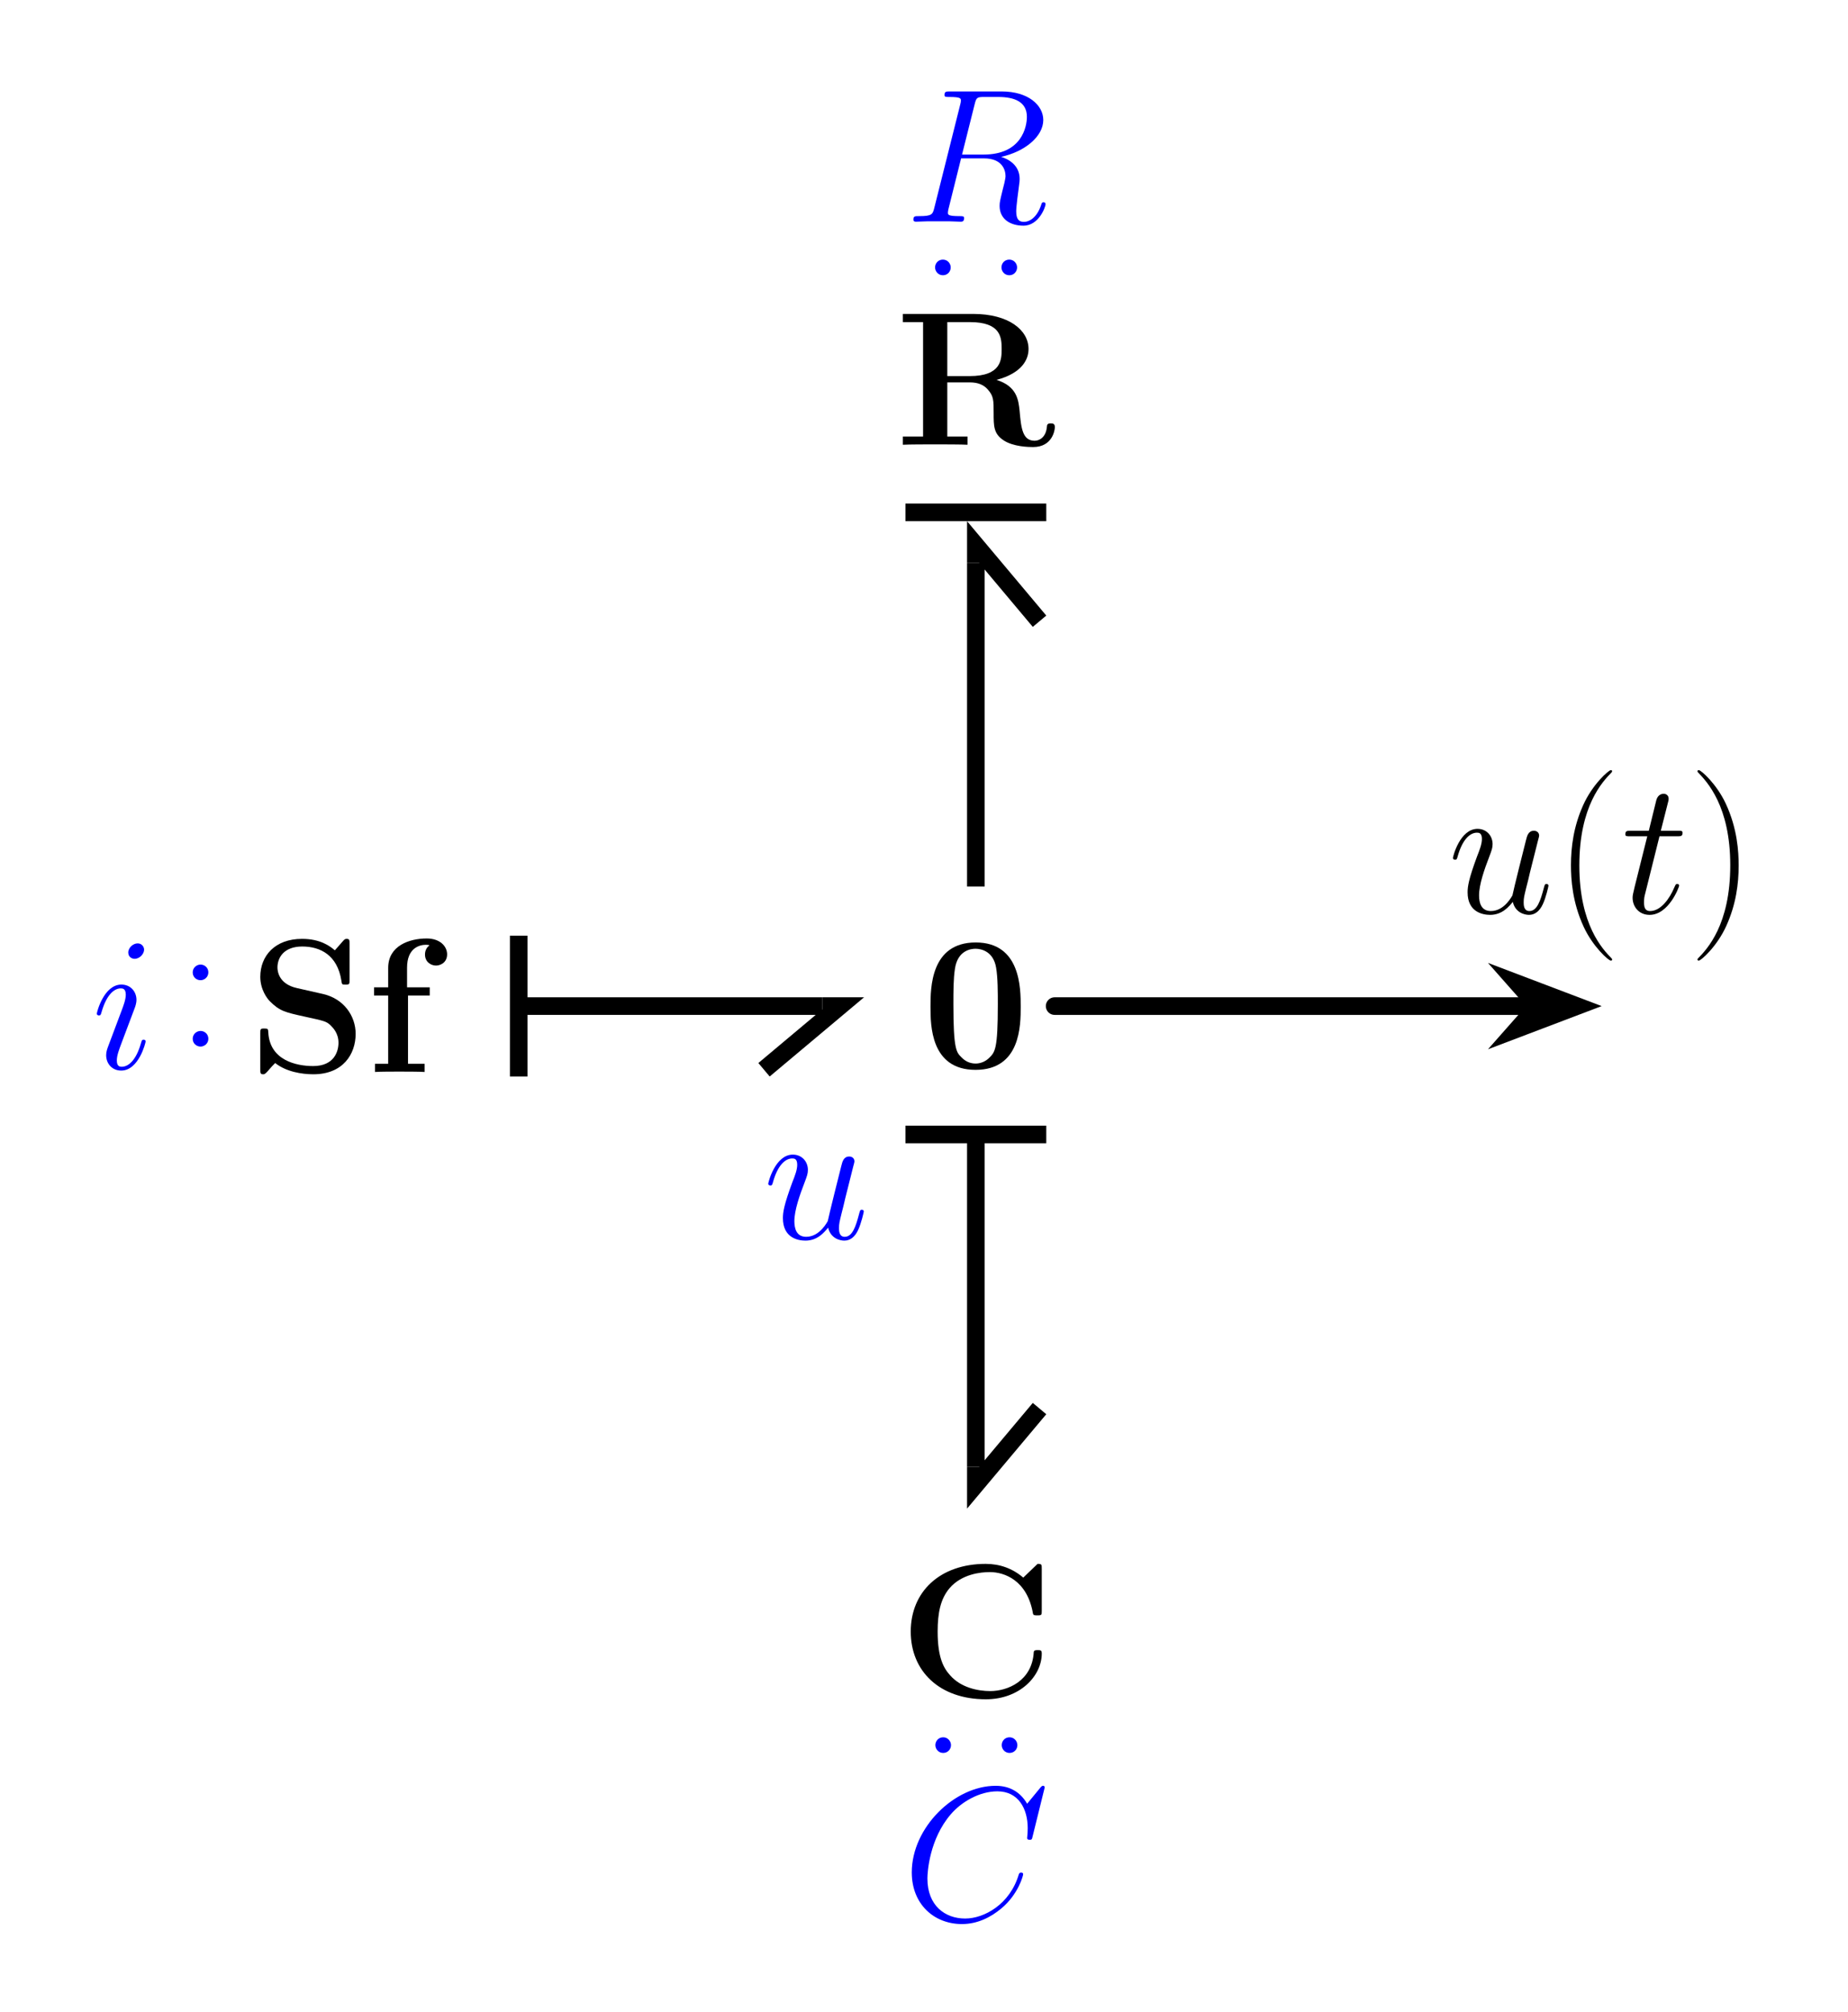 <?xml version="1.0" encoding="UTF-8" standalone="no"?>
<svg
   xmlns:dc="http://purl.org/dc/elements/1.1/"
   xmlns:cc="http://creativecommons.org/ns#"
   xmlns:rdf="http://www.w3.org/1999/02/22-rdf-syntax-ns#"
   xmlns:svg="http://www.w3.org/2000/svg"
   xmlns="http://www.w3.org/2000/svg"
   viewBox="0 0 223.067 242.84"
   height="242.84"
   width="223.067"
   xml:space="preserve"
   id="svg2"
   version="1.1"><defs
     id="defs6" /><g
     transform="matrix(1.333,0,0,-1.333,0,242.84)"
     id="g10"><g
       transform="scale(0.1)"
       id="g12"><path
         id="path14"
         style="fill:#000000;fill-opacity:1;fill-rule:nonzero;stroke:none"
         d="m 268.859,926.984 c -17.093,3.797 -17.609,16.235 -17.609,18.657 0,8.797 5.703,18.984 22.453,18.984 16.75,0 31.766,-8.109 35.406,-30.734 0.516,-3.625 0.516,-3.797 3.797,-3.797 3.625,0 3.625,0.515 3.625,4.484 v 32.469 c 0,3.281 0,4.5 -2.593,4.5 -1.204,0 -1.735,-0.172 -3.282,-1.906 l -7.422,-8.469 c -4.328,3.641 -12.953,10.375 -29.703,10.375 -24.703,0 -37.828,-15.547 -37.828,-34.375 0,-11.563 6.219,-19.688 8.641,-22.109 8.984,-8.969 13.812,-10.016 31.781,-13.985 17.266,-3.797 19.328,-4.14 23.141,-7.765 2.234,-2.25 7.25,-7.079 7.25,-15.891 0,-7.422 -3.625,-21.063 -22.969,-21.063 -15.203,0 -39.203,5.172 -40.594,30.391 -0.172,3.109 -0.172,3.625 -3.625,3.625 -3.625,0 -3.625,-0.516 -3.625,-4.484 v -32.469 c 0,-3.281 0,-4.5 2.594,-4.5 1.203,0 1.375,0.172 3.109,1.734 1.907,1.891 3.453,4.141 7.766,8.453 10.016,-7.937 24.187,-10.187 34.547,-10.187 26.937,0 38.328,18.312 38.328,36.609 0,16.235 -10.703,31.782 -29.531,36.094 l -23.657,5.359" /><path
         id="path16"
         style="fill:#000000;fill-opacity:1;fill-rule:nonzero;stroke:none"
         d="m 369.469,920.25 h 19.687 v 7.422 h -20.547 v 17.797 c 0,17.953 11.407,20.719 17.094,20.719 1.906,0 2.25,-0.172 3.281,-0.516 -2.578,-1.734 -4.14,-4.672 -4.14,-8.297 0,-6.906 5.531,-10.016 10.015,-10.016 3.797,0 10.016,2.594 10.016,10.188 0,7.078 -6.219,14.344 -18.469,14.344 -15.718,0 -34.89,-6.563 -34.89,-26.594 v -17.625 h -12.782 v -7.422 h 12.782 V 858.422 H 339.594 V 851 c 3.984,0.344 16.922,0.344 21.765,0.344 5,0 19,0 23.141,-0.344 v 7.422 h -15.031 v 61.828" /><path
         id="path18"
         style="fill:#0000ff;fill-opacity:1;fill-rule:nonzero;stroke:none"
         d="m 131.875,878.688 c 0,0.875 -0.687,1.562 -1.734,1.562 -1.547,0 -1.719,-0.516 -2.578,-3.453 -4.5,-15.719 -11.579,-21.063 -17.282,-21.063 -2.062,0 -4.484,0.516 -4.484,5.688 0,4.672 2.078,9.844 3.969,15.031 l 12.093,32.125 c 0.516,1.375 1.719,4.485 1.719,7.766 0,7.25 -5.172,13.812 -13.64,13.812 -15.891,0 -22.282,-25.031 -22.282,-26.422 0,-0.687 0.703,-1.546 1.906,-1.546 1.547,0 1.734,0.687 2.422,3.109 4.141,14.5 10.704,21.406 17.438,21.406 1.547,0 4.484,-0.172 4.484,-5.703 0,-4.484 -2.234,-10.187 -3.625,-13.984 L 98.203,874.891 c -1.047,-2.75 -2.078,-5.516 -2.078,-8.625 0,-7.782 5.359,-14 13.641,-14 15.89,0 22.109,25.218 22.109,26.422 z m -1.391,83.078 c 0,2.578 -2.062,5.687 -5.859,5.687 -3.984,0 -8.469,-3.797 -8.469,-8.281 0,-4.313 3.625,-5.703 5.703,-5.703 4.657,0 8.625,4.5 8.625,8.297" /><path
         id="path20"
         style="fill:#0000ff;fill-opacity:1;fill-rule:nonzero;stroke:none"
         d="m 188.672,941.172 c 0,4.328 -3.453,7.094 -7.078,7.094 -3.453,0 -7.094,-2.766 -7.094,-7.094 0,-4.313 3.453,-7.078 7.094,-7.078 3.453,0 7.078,2.765 7.078,7.078 z m 0,-60.094 c 0,4.313 -3.453,7.078 -7.078,7.078 -3.453,0 -7.094,-2.765 -7.094,-7.078 0,-4.312 3.453,-7.078 7.094,-7.078 3.453,0 7.078,2.766 7.078,7.078" /><path
         id="path22"
         style="fill:#000000;fill-opacity:1;fill-rule:nonzero;stroke:none"
         d="m 924.281,910.094 c 0,16.578 0,58.187 -40.75,58.187 -40.937,0 -40.937,-41.437 -40.937,-58.187 0,-16.578 0,-57.172 40.765,-57.172 40.75,0 40.922,40.078 40.922,57.172 z m -40.75,-51.469 c -5.531,0 -9.672,2.25 -13.125,5.875 -4.328,4.313 -7.078,7.078 -7.078,47.656 0,12.094 0,23.141 1.375,32.125 2.422,17.094 14.86,18.313 18.656,18.313 5.516,0 16.235,-2.594 18.641,-17.11 1.563,-8.796 1.563,-22.781 1.563,-33.328 0,-40.75 -2.594,-43.172 -7.782,-48.343 -3.453,-3.454 -8.109,-5.188 -12.25,-5.188" /><path
         id="path24"
         style="fill:#0000ff;fill-opacity:1;fill-rule:nonzero;stroke:none"
         d="m 749.891,710.016 c 2.25,-9.672 10.531,-11.75 14.672,-11.75 5.531,0 9.671,3.64 12.437,9.5 2.938,6.218 5.188,16.406 5.188,16.922 0,0.875 -0.704,1.562 -1.735,1.562 -1.547,0 -1.719,-0.859 -2.422,-3.453 -3.109,-11.922 -6.203,-21.063 -13.125,-21.063 -5.172,0 -5.172,5.688 -5.172,7.938 0,3.969 0.516,5.703 2.25,12.953 1.204,4.656 2.407,9.328 3.454,14.156 l 7.078,28.157 c 1.203,4.312 1.203,4.656 1.203,5.171 0,2.594 -2.078,4.329 -4.656,4.329 -5.016,0 -6.219,-4.329 -7.266,-8.641 -1.719,-6.734 -11.047,-43.859 -12.25,-49.906 -0.172,0 -6.906,-14.157 -19.516,-14.157 -8.984,0 -10.703,7.766 -10.703,14.157 0,9.843 4.828,23.656 9.313,35.234 2.078,5.516 2.937,7.766 2.937,11.219 0,7.422 -5.344,13.812 -13.64,13.812 -15.891,0 -22.282,-25.031 -22.282,-26.422 0,-0.687 0.703,-1.546 1.907,-1.546 1.546,0 1.734,0.687 2.421,3.109 4.141,14.844 10.875,21.406 17.438,21.406 1.734,0 4.484,-0.172 4.484,-5.703 0,-4.484 -1.89,-9.5 -4.484,-16.062 -7.594,-20.547 -8.469,-27.11 -8.469,-32.282 0,-17.625 13.297,-20.39 20.391,-20.39 11.047,0 17.094,7.609 20.547,11.75" /><path
         id="path26"
         style="fill:#000000;fill-opacity:1;fill-rule:nonzero;stroke:none"
         d="m 943.344,401.047 c 0,3.969 0,4.5 -3.797,4.5 l -12.953,-12.438 c -9.672,8.282 -21.235,12.438 -34.016,12.438 -41.281,0 -67.875,-25.047 -67.875,-61.313 0,-35.578 25.735,-61.312 68.047,-61.312 30.734,0 50.594,21.078 50.594,41.453 0,2.938 -1.031,3.109 -3.625,3.109 -1.719,0 -3.453,0 -3.625,-1.906 -1.547,-26.25 -23.828,-35.219 -39.375,-35.219 -11.219,0 -26.422,3.11 -36.094,13.985 -6.047,6.562 -11.562,16.062 -11.562,39.89 0,16.922 2.578,29.532 10.703,39.204 11.047,12.953 28.312,14.671 36.609,14.671 12.953,0 33.844,-7.25 39.031,-37.64 0.344,-1.563 1.891,-1.563 3.969,-1.563 3.969,0 3.969,0.36 3.969,4.5 v 37.641" /><path
         id="path28"
         style="fill:#0000ff;fill-opacity:1;fill-rule:nonzero;stroke:none"
         d="m 946,203.016 c 0,1.562 -1.203,1.562 -1.547,1.562 -0.344,0 -1.047,0 -2.422,-1.734 l -11.922,-14.5 c -6.046,10.359 -15.531,16.234 -28.484,16.234 -37.312,0 -75.984,-37.828 -75.984,-78.406 0,-28.844 20.203,-46.797 45.406,-46.797 13.828,0 25.906,5.875 35.922,14.328 15.031,12.61 19.515,29.36 19.515,30.75 0,1.547 -1.375,1.547 -1.89,1.547 -1.563,0 -1.735,-1.031 -2.078,-1.719 -7.938,-26.953 -31.25,-39.906 -48.532,-39.906 -18.296,0 -34.187,11.75 -34.187,36.266 0,5.531 1.719,35.578 21.234,58.203 9.5,11.047 25.735,20.719 42.141,20.719 19,0 27.453,-15.704 27.453,-33.329 0,-4.484 -0.516,-8.281 -0.516,-8.968 0,-1.563 1.735,-1.563 2.25,-1.563 1.907,0 2.079,0.172 2.766,3.281 L 946,203.016" /><path
         id="path30"
         style="fill:#0000ff;fill-opacity:1;fill-rule:nonzero;stroke:none"
         d="m 914.172,234.328 c 4.328,0 7.094,3.453 7.094,7.078 0,3.453 -2.766,7.094 -7.094,7.094 -4.313,0 -7.078,-3.453 -7.078,-7.094 0,-3.453 2.765,-7.078 7.078,-7.078 z m -60.094,0 c 4.313,0 7.078,3.453 7.078,7.078 0,3.453 -2.765,7.094 -7.078,7.094 -4.312,0 -7.078,-3.453 -7.078,-7.094 0,-3.453 2.766,-7.078 7.078,-7.078" /><path
         id="path32"
         style="fill:#000000;fill-opacity:1;fill-rule:nonzero;stroke:none"
         d="m 902.359,1477.72 c 23.313,6.22 29.016,18.64 29.016,27.97 0,17.28 -18.141,31.78 -50.094,31.78 h -63.718 v -7.42 h 18.312 V 1426.42 H 817.563 V 1419 c 5.015,0.34 22.968,0.34 29.187,0.34 6.219,0 24.344,0 29.359,-0.34 v 7.42 h -18.312 v 49.05 h 20.547 c 6.922,0 12.437,-2.06 16.234,-6.56 5.188,-5.88 5.188,-9.68 5.188,-21.24 0,-11.58 0,-18.65 8.812,-24.53 8.969,-6.05 23.141,-6.22 26.938,-6.22 17.609,0 19.687,15.55 19.687,17.97 0,2.94 -1.39,3.45 -3.625,3.45 -3.281,0 -3.453,-1.2 -3.625,-3.45 -0.875,-8.64 -6.219,-12.26 -11.062,-12.26 -11.047,0 -12.266,11.57 -13.641,27.45 -1.031,9.15 -2.25,21.94 -20.891,27.64 z M 878,1481.17 h -20.203 v 48.88 h 20.547 c 28.156,0 28.672,-14.17 28.672,-24.36 0,-9.5 -0.172,-24.52 -29.016,-24.52" /><path
         id="path34"
         style="fill:#0000ff;fill-opacity:1;fill-rule:nonzero;stroke:none"
         d="m 882.547,1727.2 c 1.562,6.39 2.25,6.74 8.984,6.74 h 12.438 c 14.844,0 25.906,-4.49 25.906,-17.96 0,-8.81 -4.5,-34.2 -39.203,-34.2 h -19.516 z m 24.016,-47.48 c 21.406,4.66 38.156,18.47 38.156,33.33 0,13.47 -13.641,25.9 -37.641,25.9 h -46.797 c -3.468,0 -5.015,0 -5.015,-3.28 0,-1.73 1.203,-1.73 4.484,-1.73 10.375,0 10.375,-1.38 10.375,-3.28 0,-0.35 0,-1.38 -0.703,-3.97 l -23.313,-92.91 c -1.546,-6.05 -1.89,-7.76 -13.812,-7.76 -3.969,0 -5.188,0 -5.188,-3.29 0,-1.73 1.907,-1.73 2.422,-1.73 3.11,0 6.735,0.34 10.016,0.34 h 20.375 c 3.109,0 6.734,-0.34 9.844,-0.34 1.39,0 3.281,0 3.281,3.28 0,1.74 -1.547,1.74 -4.141,1.74 -10.531,0 -10.531,1.37 -10.531,3.09 0,0.19 0,1.39 0.344,2.77 l 11.578,46.45 h 20.719 c 16.406,0 19.515,-10.36 19.515,-16.05 0,-2.59 -1.734,-9.33 -2.937,-13.83 -1.906,-7.93 -2.422,-9.84 -2.422,-13.12 0,-12.25 10.016,-17.95 21.594,-17.95 13.984,0 20.031,17.09 20.031,19.51 0,1.2 -0.859,1.72 -1.906,1.72 -1.375,0 -1.719,-1.03 -2.063,-2.41 -4.156,-12.26 -11.234,-15.37 -15.547,-15.37 -4.312,0 -7.078,1.9 -7.078,9.67 0,4.14 2.063,19.86 2.235,20.72 0.875,6.39 0.875,7.08 0.875,8.47 0,12.61 -10.188,17.95 -16.75,20.03" /><path
         id="path36"
         style="fill:#0000ff;fill-opacity:1;fill-rule:nonzero;stroke:none"
         d="m 853.828,1586.67 c -4.328,0 -7.094,-3.45 -7.094,-7.08 0,-3.45 2.766,-7.09 7.094,-7.09 4.313,0 7.078,3.45 7.078,7.09 0,3.46 -2.765,7.08 -7.078,7.08 z m 60.094,0 c -4.313,0 -7.078,-3.45 -7.078,-7.08 0,-3.45 2.765,-7.09 7.078,-7.09 4.312,0 7.078,3.45 7.078,7.09 0,3.46 -2.766,7.08 -7.078,7.08" /><path
         id="path38"
         style="fill:none;stroke:#000000;stroke-width:15.94;stroke-linecap:butt;stroke-linejoin:miter;stroke-miterlimit:10;stroke-dasharray:none;stroke-opacity:1"
         d="m 473.695,910.66 h 270.91" /><path
         id="path40"
         style="fill:none;stroke:#000000;stroke-width:15.94;stroke-linecap:butt;stroke-linejoin:miter;stroke-miterlimit:10;stroke-dasharray:none;stroke-opacity:1"
         d="M 469.711,846.898 V 974.422" /><path
         id="path42"
         style="fill:none;stroke:#000000;stroke-width:15.94;stroke-linecap:butt;stroke-linejoin:miter;stroke-miterlimit:10;stroke-dasharray:none;stroke-opacity:1"
         d="m 744.605,910.66 h 15.942 l -68.703,-57.656" /><path
         id="path44"
         style="fill:none;stroke:#000000;stroke-width:15.94;stroke-linecap:butt;stroke-linejoin:miter;stroke-miterlimit:10;stroke-dasharray:none;stroke-opacity:1"
         d="M 883.672,790.43 V 493.426" /><path
         id="path46"
         style="fill:none;stroke:#000000;stroke-width:15.94;stroke-linecap:butt;stroke-linejoin:miter;stroke-miterlimit:10;stroke-dasharray:none;stroke-opacity:1"
         d="M 819.91,794.414 H 947.43" /><path
         id="path48"
         style="fill:none;stroke:#000000;stroke-width:15.94;stroke-linecap:butt;stroke-linejoin:miter;stroke-miterlimit:10;stroke-dasharray:none;stroke-opacity:1"
         d="m 883.672,493.426 v -15.938 l 57.656,68.703" /><path
         id="path50"
         style="fill:none;stroke:#000000;stroke-width:15.94;stroke-linecap:butt;stroke-linejoin:miter;stroke-miterlimit:10;stroke-dasharray:none;stroke-opacity:1"
         d="m 883.672,1018.93 v 293.02" /><path
         id="path52"
         style="fill:none;stroke:#000000;stroke-width:15.94;stroke-linecap:butt;stroke-linejoin:miter;stroke-miterlimit:10;stroke-dasharray:none;stroke-opacity:1"
         d="m 883.672,1311.95 v 15.94 l 57.656,-68.7" /><path
         id="path54"
         style="fill:none;stroke:#000000;stroke-width:15.94;stroke-linecap:butt;stroke-linejoin:miter;stroke-miterlimit:10;stroke-dasharray:none;stroke-opacity:1"
         d="M 819.91,1357.77 H 947.43" /><path
         id="path56"
         style="fill:none;stroke:#000000;stroke-width:15.94;stroke-linecap:round;stroke-linejoin:miter;stroke-miterlimit:10;stroke-dasharray:none;stroke-opacity:1"
         d="M 955.004,910.66 H 1388.57" /><path
         id="path58"
         style="fill:#000000;fill-opacity:1;fill-rule:nonzero;stroke:none"
         d="m 1427.91,910.66 -53.19,20.207 17.84,-20.207 -17.84,-20.207 z" /><path
         id="path60"
         style="fill:none;stroke:#000000;stroke-width:15.94;stroke-linecap:round;stroke-linejoin:miter;stroke-miterlimit:10;stroke-dasharray:none;stroke-opacity:1"
         d="m 1427.91,910.66 -53.19,20.207 17.84,-20.207 -17.84,-20.207 z" /><path
         id="path62"
         style="fill:#000000;fill-opacity:1;fill-rule:nonzero;stroke:none"
         d="m 1369.89,1005.02 c 2.25,-9.676 10.53,-11.754 14.67,-11.754 5.53,0 9.67,3.64 12.44,9.504 2.94,6.21 5.19,16.4 5.19,16.92 0,0.87 -0.71,1.56 -1.74,1.56 -1.54,0 -1.72,-0.86 -2.42,-3.45 -3.11,-11.92 -6.2,-21.066 -13.12,-21.066 -5.18,0 -5.18,5.686 -5.18,7.936 0,3.97 0.52,5.71 2.25,12.96 1.21,4.65 2.41,9.32 3.46,14.15 l 7.08,28.16 c 1.2,4.31 1.2,4.65 1.2,5.17 0,2.59 -2.08,4.33 -4.66,4.33 -5.01,0 -6.22,-4.33 -7.26,-8.64 -1.72,-6.74 -11.05,-43.86 -12.25,-49.91 -0.17,0 -6.91,-14.156 -19.52,-14.156 -8.98,0 -10.7,7.766 -10.7,14.156 0,9.84 4.83,23.66 9.31,35.24 2.08,5.51 2.94,7.76 2.94,11.21 0,7.43 -5.35,13.82 -13.64,13.82 -15.89,0 -22.28,-25.03 -22.28,-26.43 0,-0.68 0.7,-1.54 1.9,-1.54 1.55,0 1.74,0.69 2.42,3.11 4.15,14.84 10.88,21.4 17.44,21.4 1.74,0 4.49,-0.17 4.49,-5.7 0,-4.48 -1.89,-9.5 -4.49,-16.06 -7.59,-20.55 -8.47,-27.11 -8.47,-32.28 0,-17.629 13.3,-20.394 20.39,-20.394 11.05,0 17.1,7.614 20.55,11.754" /><path
         id="path64"
         style="fill:#000000;fill-opacity:1;fill-rule:nonzero;stroke:none"
         d="m 1459.84,952.859 c 0,0.172 0,0.516 -0.51,1.047 -7.95,8.11 -29.19,30.219 -29.19,84.094 0,53.88 20.89,75.81 29.36,84.45 0,0.18 0.34,0.52 0.34,1.03 0,0.52 -0.51,0.86 -1.2,0.86 -1.91,0 -16.58,-12.78 -25.05,-31.76 -8.64,-19.17 -11.04,-37.83 -11.04,-54.41 0,-12.44 1.2,-33.5 11.56,-55.779 8.3,-17.953 22.45,-30.563 24.53,-30.563 0.86,0 1.2,0.344 1.2,1.031" /><path
         id="path66"
         style="fill:#000000;fill-opacity:1;fill-rule:nonzero;stroke:none"
         d="m 1502.72,1064.42 h 15.87 c 3.29,0 5.02,0 5.02,3.11 0,1.91 -1.03,1.91 -4.48,1.91 h -15.21 l 6.39,25.2 c 0.69,2.42 0.69,2.77 0.69,3.97 0,2.77 -2.25,4.33 -4.48,4.33 -1.39,0 -5.36,-0.52 -6.74,-6.05 l -6.73,-27.45 h -16.24 c -3.45,0 -5.01,0 -5.01,-3.28 0,-1.74 1.22,-1.74 4.5,-1.74 h 15.36 l -11.39,-45.59 c -1.39,-6.05 -1.91,-7.77 -1.91,-10.02 0,-8.11 5.7,-15.544 15.37,-15.544 17.44,0 26.77,25.214 26.77,26.424 0,1.04 -0.69,1.56 -1.73,1.56 -0.35,0 -1.04,0 -1.38,-0.69 -0.17,-0.17 -0.34,-0.34 -1.55,-3.11 -3.64,-8.64 -11.57,-20.716 -21.59,-20.716 -5.19,0 -5.53,4.316 -5.53,8.106 0,0.18 0,3.46 0.51,5.54 l 13.49,54.04" /><path
         id="path68"
         style="fill:#000000;fill-opacity:1;fill-rule:nonzero;stroke:none"
         d="m 1574.42,1038 c 0,12.44 -1.22,33.5 -11.58,55.78 -8.28,17.95 -22.45,30.56 -24.51,30.56 -0.52,0 -1.22,-0.17 -1.22,-1.03 0,-0.34 0.19,-0.51 0.36,-0.86 8.28,-8.64 29.34,-30.57 29.34,-84.28 0,-53.873 -20.89,-75.811 -29.34,-84.451 -0.17,-0.344 -0.36,-0.516 -0.36,-0.86 0,-0.859 0.7,-1.031 1.22,-1.031 1.89,0 16.58,12.781 25.03,31.781 8.64,19.161 11.06,37.811 11.06,54.391" /></g></g></svg>
